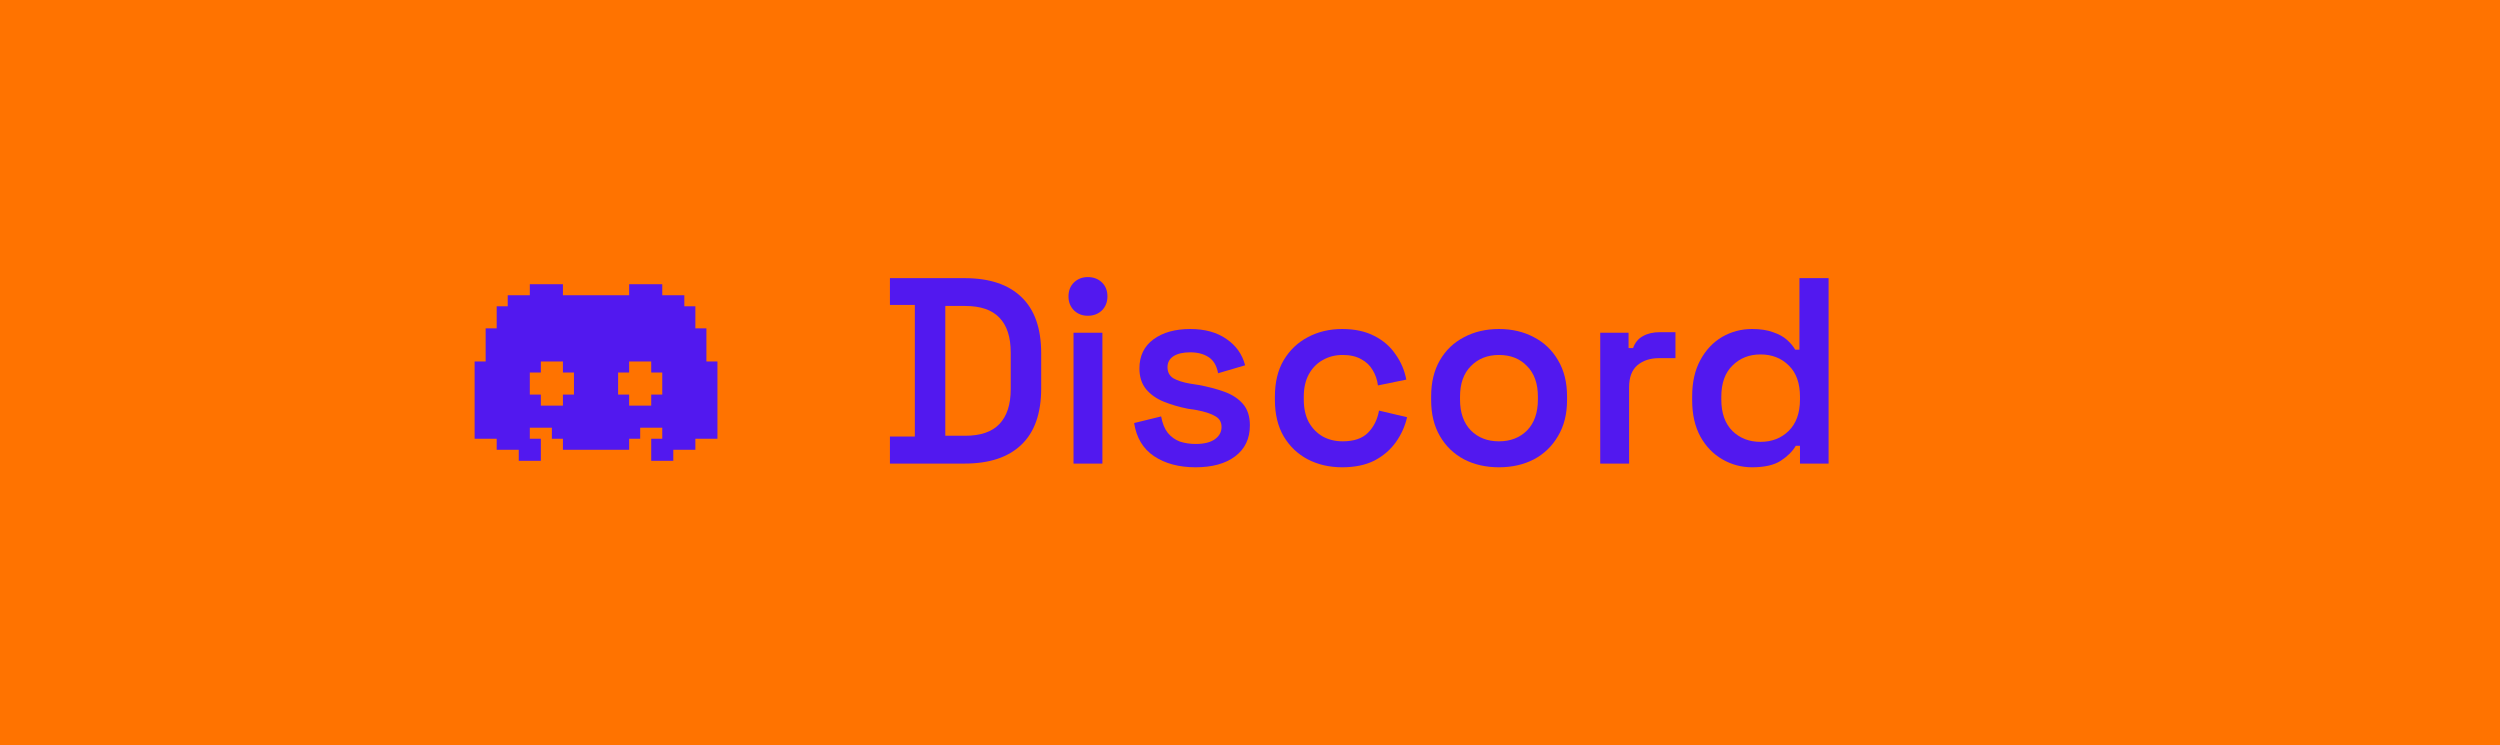 <svg width="302" height="90" viewBox="0 0 302 90" fill="none" xmlns="http://www.w3.org/2000/svg">
<path d="M0 0H302V90H0V0Z" fill="#FF7300"/>
<path d="M211.646 56.448C210.366 56.448 209.171 56.128 208.062 55.488C206.953 54.848 206.067 53.93 205.406 52.736C204.745 51.52 204.414 50.058 204.414 48.352V47.872C204.414 46.165 204.745 44.704 205.406 43.488C206.067 42.272 206.942 41.344 208.03 40.704C209.139 40.064 210.345 39.744 211.646 39.744C212.649 39.744 213.491 39.872 214.174 40.128C214.878 40.362 215.443 40.672 215.87 41.056C216.297 41.44 216.627 41.834 216.862 42.24H217.374V33.6H220.894V56H217.438V53.856H216.926C216.542 54.517 215.945 55.114 215.134 55.648C214.323 56.181 213.161 56.448 211.646 56.448ZM212.67 53.376C214.035 53.376 215.166 52.938 216.062 52.064C216.979 51.168 217.438 49.898 217.438 48.256V47.936C217.438 46.293 216.99 45.034 216.094 44.16C215.198 43.264 214.057 42.816 212.67 42.816C211.305 42.816 210.174 43.264 209.278 44.16C208.382 45.034 207.934 46.293 207.934 47.936V48.256C207.934 49.898 208.382 51.168 209.278 52.064C210.174 52.938 211.305 53.376 212.67 53.376Z" fill="#5218EF"/>
<path d="M196.795 56H193.307V40.192H196.731V42.048H197.275C197.509 41.387 197.904 40.907 198.459 40.608C199.013 40.288 199.696 40.128 200.507 40.128H202.395V43.264H200.411C199.344 43.264 198.469 43.552 197.787 44.128C197.125 44.704 196.795 45.589 196.795 46.784V56Z" fill="#5218EF"/>
<path d="M181.075 56.448C179.496 56.448 178.088 56.128 176.851 55.488C175.613 54.827 174.643 53.888 173.939 52.672C173.235 51.456 172.883 50.016 172.883 48.352V47.872C172.883 46.187 173.235 44.736 173.939 43.52C174.643 42.304 175.613 41.376 176.851 40.736C178.088 40.075 179.496 39.744 181.075 39.744C182.653 39.744 184.061 40.075 185.299 40.736C186.536 41.376 187.507 42.304 188.211 43.52C188.936 44.736 189.299 46.187 189.299 47.872V48.352C189.299 50.016 188.936 51.456 188.211 52.672C187.507 53.888 186.536 54.827 185.299 55.488C184.061 56.128 182.653 56.448 181.075 56.448ZM181.075 53.312C182.461 53.312 183.592 52.875 184.467 52C185.341 51.104 185.779 49.856 185.779 48.256V47.936C185.779 46.336 185.341 45.099 184.467 44.224C183.613 43.328 182.483 42.88 181.075 42.88C179.688 42.88 178.557 43.328 177.683 44.224C176.808 45.099 176.371 46.336 176.371 47.936V48.256C176.371 49.856 176.808 51.104 177.683 52C178.557 52.875 179.688 53.312 181.075 53.312Z" fill="#5218EF"/>
<path d="M162.136 56.448C160.6 56.448 159.213 56.128 157.976 55.488C156.76 54.848 155.789 53.92 155.064 52.704C154.36 51.488 154.008 50.027 154.008 48.32V47.904C154.008 46.176 154.36 44.715 155.064 43.52C155.789 42.304 156.76 41.376 157.976 40.736C159.213 40.075 160.6 39.744 162.136 39.744C163.65 39.744 164.941 40.022 166.008 40.576C167.074 41.109 167.928 41.846 168.568 42.784C169.229 43.702 169.666 44.725 169.88 45.856L166.456 46.56C166.37 45.877 166.157 45.259 165.816 44.704C165.496 44.15 165.037 43.712 164.44 43.392C163.842 43.051 163.096 42.88 162.2 42.88C161.304 42.88 160.504 43.083 159.8 43.488C159.096 43.872 158.53 44.448 158.104 45.216C157.698 45.963 157.496 46.87 157.496 47.936V48.256C157.496 49.323 157.698 50.24 158.104 51.008C158.53 51.755 159.096 52.331 159.8 52.736C160.504 53.12 161.304 53.312 162.2 53.312C163.544 53.312 164.557 52.971 165.24 52.288C165.944 51.584 166.392 50.688 166.584 49.6L169.976 50.4C169.72 51.51 169.261 52.523 168.6 53.44C167.938 54.358 167.074 55.093 166.008 55.648C164.941 56.181 163.65 56.448 162.136 56.448Z" fill="#5218EF"/>
<path d="M144.426 56.448C142.421 56.448 140.746 56 139.402 55.104C138.079 54.208 137.279 52.875 137.002 51.104L140.266 50.304C140.415 51.136 140.682 51.797 141.066 52.288C141.471 52.779 141.962 53.131 142.538 53.344C143.135 53.536 143.765 53.632 144.426 53.632C145.45 53.632 146.229 53.44 146.762 53.056C147.295 52.672 147.562 52.181 147.562 51.584C147.562 50.987 147.306 50.55 146.794 50.272C146.303 49.974 145.557 49.728 144.554 49.536L143.498 49.376C142.431 49.163 141.45 48.875 140.554 48.512C139.679 48.15 138.975 47.648 138.442 47.008C137.909 46.347 137.642 45.515 137.642 44.512C137.642 42.998 138.207 41.824 139.338 40.992C140.469 40.16 141.951 39.744 143.786 39.744C145.557 39.744 147.018 40.15 148.17 40.96C149.322 41.749 150.069 42.806 150.41 44.128L147.146 45.088C146.975 44.171 146.591 43.52 145.994 43.136C145.397 42.752 144.661 42.56 143.786 42.56C142.911 42.56 142.229 42.72 141.738 43.04C141.269 43.36 141.034 43.797 141.034 44.352C141.034 44.95 141.269 45.398 141.738 45.696C142.229 45.974 142.89 46.187 143.722 46.336L144.746 46.496C145.919 46.709 146.975 46.987 147.914 47.328C148.853 47.669 149.599 48.16 150.154 48.8C150.709 49.44 150.986 50.304 150.986 51.392C150.986 52.992 150.389 54.24 149.194 55.136C148.021 56.011 146.431 56.448 144.426 56.448Z" fill="#5218EF"/>
<path d="M133.17 56H129.682V40.192H133.17V56ZM131.41 38.144C130.749 38.144 130.194 37.93 129.746 37.504C129.298 37.056 129.074 36.49 129.074 35.808C129.074 35.104 129.298 34.538 129.746 34.112C130.194 33.685 130.749 33.472 131.41 33.472C132.093 33.472 132.658 33.685 133.106 34.112C133.554 34.538 133.778 35.104 133.778 35.808C133.778 36.49 133.554 37.056 133.106 37.504C132.658 37.93 132.093 38.144 131.41 38.144Z" fill="#5218EF"/>
<path d="M116.528 56H107.504V52.736H110.512V36.832H107.504V33.6H116.528C119.515 33.6 121.797 34.357 123.376 35.872C124.976 37.386 125.776 39.658 125.776 42.688V46.912C125.776 49.941 124.976 52.213 123.376 53.728C121.797 55.242 119.515 56 116.528 56ZM114.192 36.96V52.64H116.592C118.448 52.64 119.824 52.17 120.72 51.232C121.637 50.272 122.096 48.864 122.096 47.008V42.592C122.096 40.714 121.637 39.306 120.72 38.368C119.824 37.429 118.448 36.96 116.592 36.96H114.192Z" fill="#5218EF"/>
<path d="M85.334 43.666V39.666H84.001V37H82.667V35.666H80.001V34.333H76.001V35.666H68.001V34.333H64.001V35.666H61.334V37H60.001V39.666H58.667V43.666H57.334V53H60.001V54.333H62.667V55.666H65.334V53H64.001V51.666H66.667V53H68.001V54.333H76.001V53H77.334V51.666H80.001V53H78.667V55.666H81.334V54.333H84.001V53H86.667V43.666H85.334ZM68.001 49H65.334V47.666H64.001V45H65.334V43.666H68.001V45H69.334V47.666H68.001V49ZM80.001 47.666H78.667V49H76.001V47.666H74.667V45H76.001V43.666H78.667V45H80.001V47.666Z" fill="#5218EF"/>
</svg>
